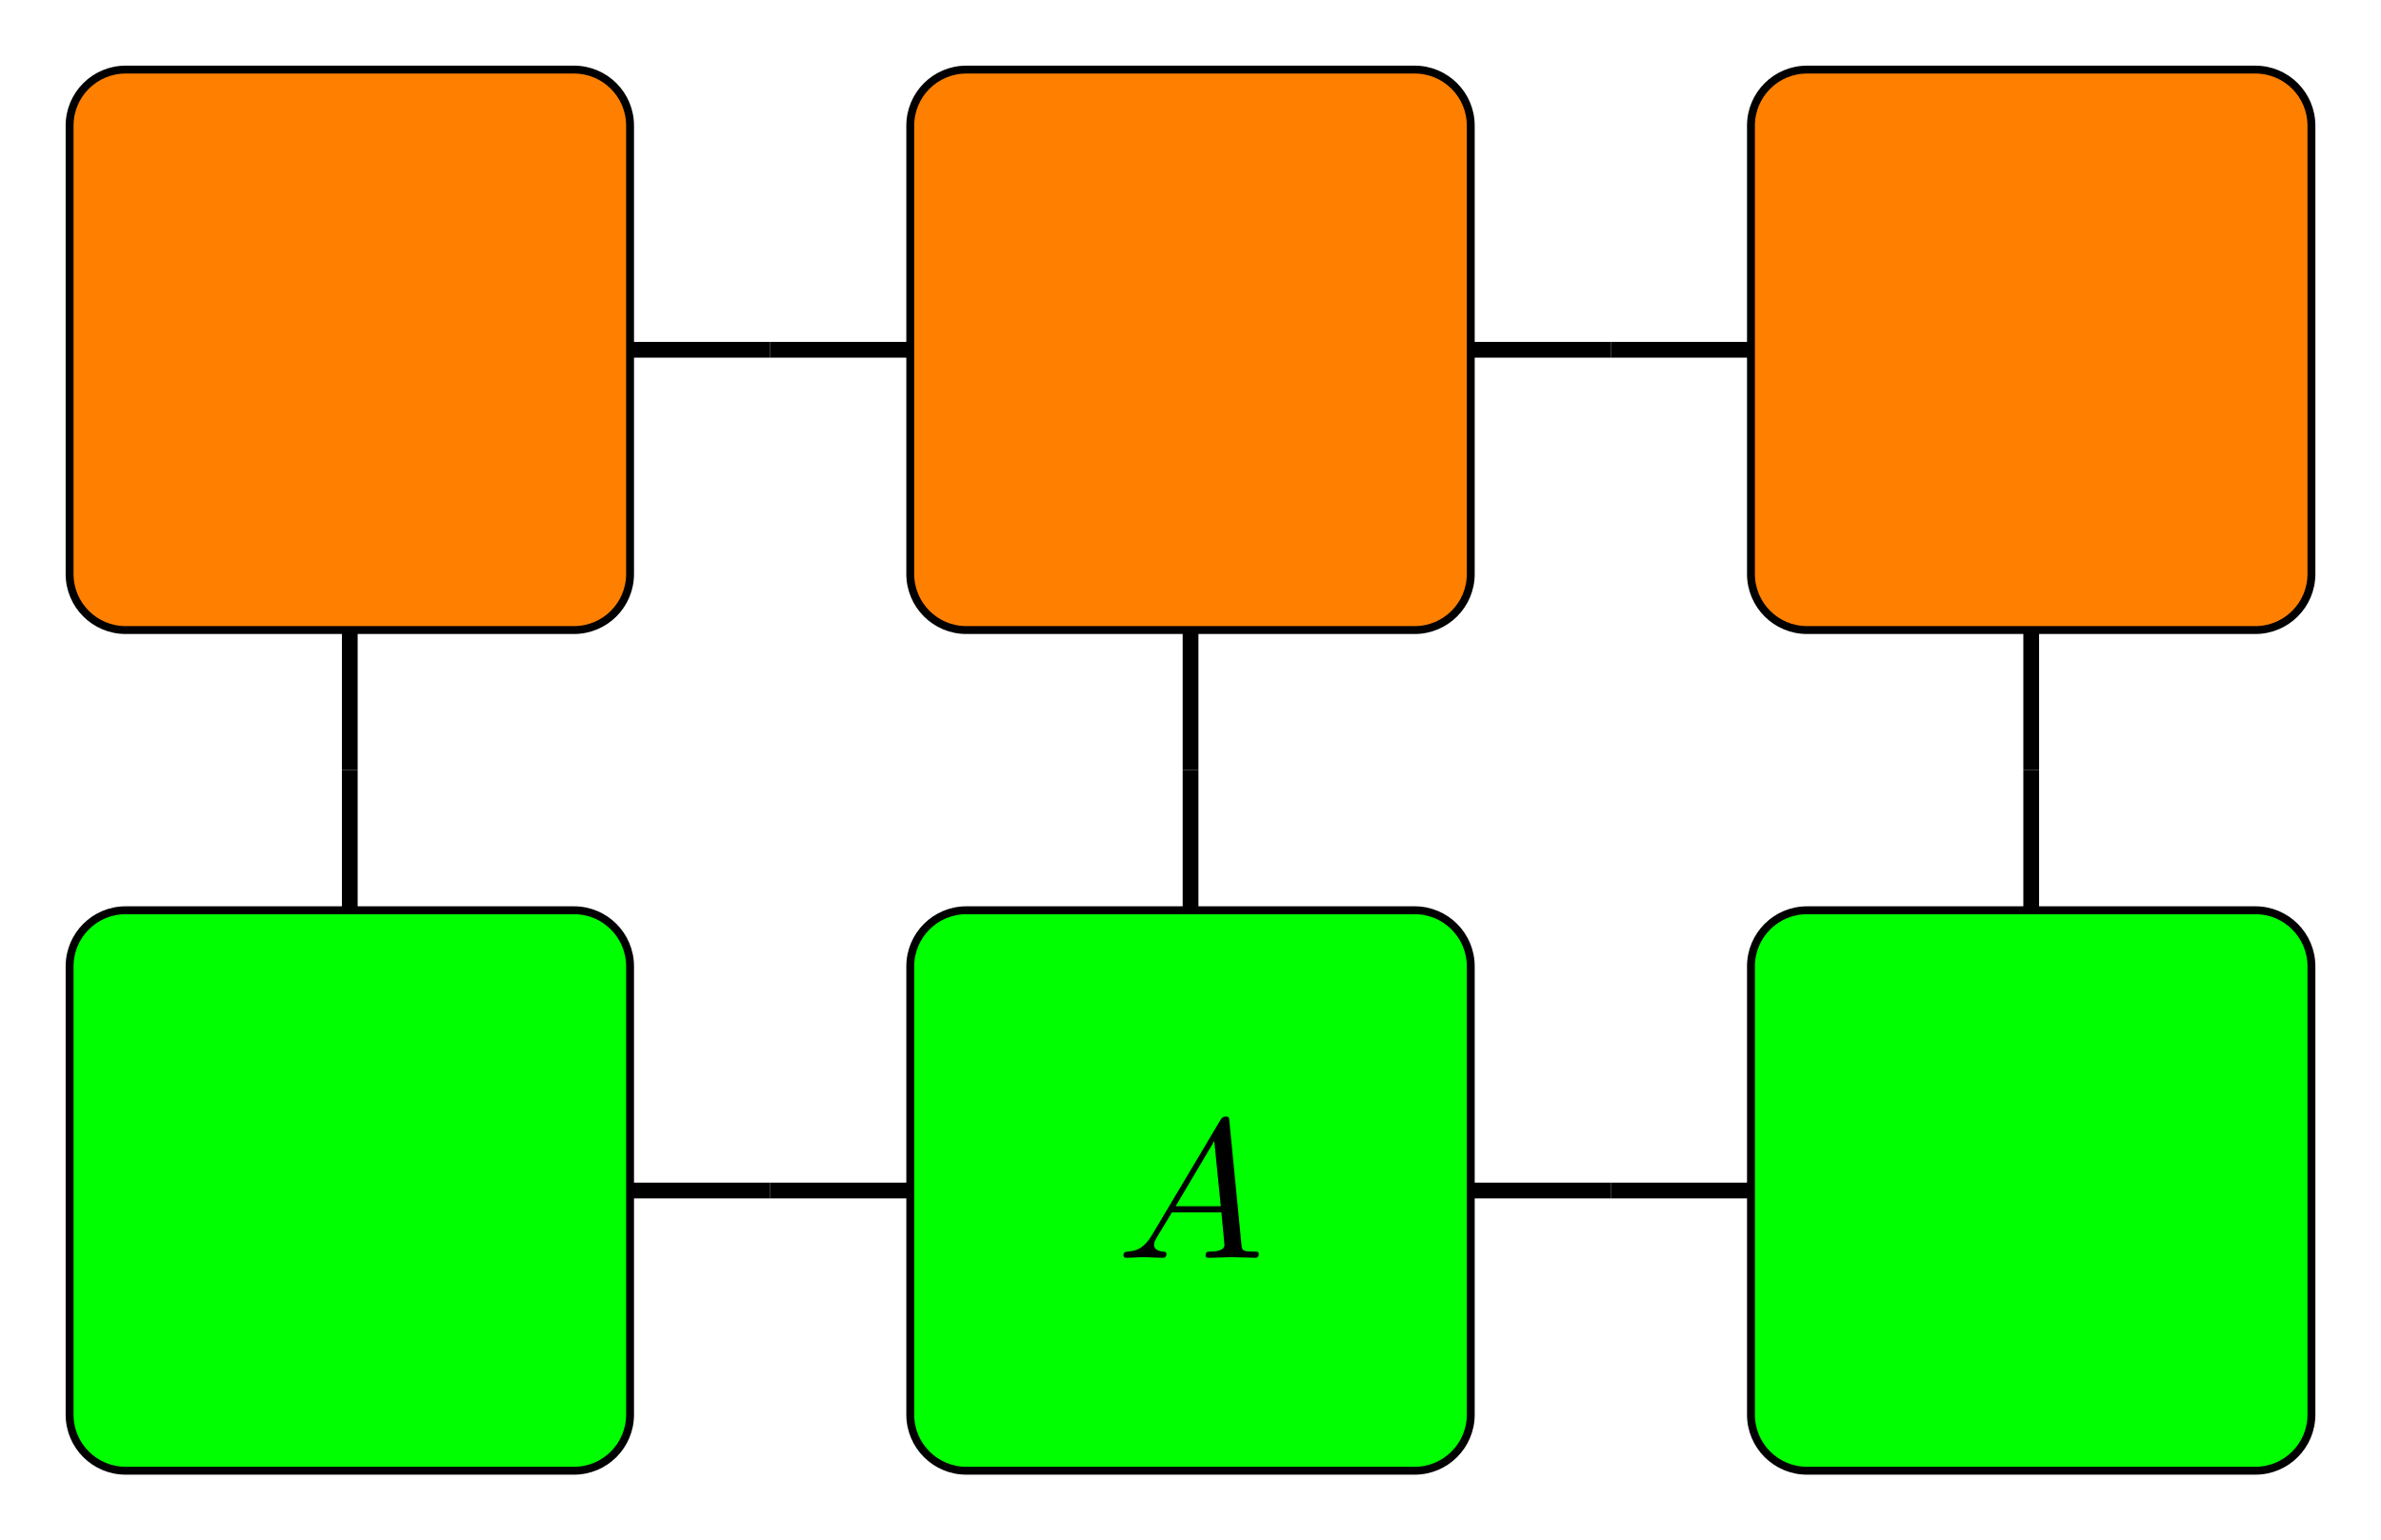 <?xml version="1.0" encoding="UTF-8"?>
<svg xmlns="http://www.w3.org/2000/svg" xmlns:xlink="http://www.w3.org/1999/xlink" width="120.425pt" height="77.906pt" viewBox="0 0 120.425 77.906" version="1.1">
<defs>
<g>
<symbol overflow="visible" id="glyph0-0">
<path style="stroke:none;" d=""/>
</symbol>
<symbol overflow="visible" id="glyph0-1">
<path style="stroke:none;" d="M 1.781 -1.141 C 1.391 -0.484 1 -0.344 0.562 -0.312 C 0.438 -0.297 0.344 -0.297 0.344 -0.109 C 0.344 -0.047 0.406 0 0.484 0 C 0.75 0 1.062 -0.031 1.328 -0.031 C 1.672 -0.031 2.016 0 2.328 0 C 2.391 0 2.516 0 2.516 -0.188 C 2.516 -0.297 2.438 -0.312 2.359 -0.312 C 2.141 -0.328 1.891 -0.406 1.891 -0.656 C 1.891 -0.781 1.953 -0.891 2.031 -1.031 L 2.797 -2.297 L 5.297 -2.297 C 5.312 -2.094 5.453 -0.734 5.453 -0.641 C 5.453 -0.344 4.938 -0.312 4.734 -0.312 C 4.594 -0.312 4.5 -0.312 4.5 -0.109 C 4.5 0 4.609 0 4.641 0 C 5.047 0 5.469 -0.031 5.875 -0.031 C 6.125 -0.031 6.766 0 7.016 0 C 7.062 0 7.188 0 7.188 -0.203 C 7.188 -0.312 7.094 -0.312 6.953 -0.312 C 6.344 -0.312 6.344 -0.375 6.312 -0.672 L 5.703 -6.891 C 5.688 -7.094 5.688 -7.141 5.516 -7.141 C 5.359 -7.141 5.312 -7.062 5.25 -6.969 Z M 2.984 -2.609 L 4.938 -5.906 L 5.266 -2.609 Z M 2.984 -2.609 "/>
</symbol>
</g>
<clipPath id="clip1">
  <path d="M 82 0 L 120.426 0 L 120.426 38 L 82 38 Z M 82 0 "/>
</clipPath>
<clipPath id="clip2">
  <path d="M 0 40 L 38 40 L 38 77.906 L 0 77.906 Z M 0 40 "/>
</clipPath>
<clipPath id="clip3">
  <path d="M 40 40 L 81 40 L 81 77.906 L 40 77.906 Z M 40 40 "/>
</clipPath>
<clipPath id="clip4">
  <path d="M 82 40 L 120.426 40 L 120.426 77.906 L 82 77.906 Z M 82 40 "/>
</clipPath>
</defs>
<g id="surface1">
<path style="fill:none;stroke-width:0.797;stroke-linecap:butt;stroke-linejoin:miter;stroke:rgb(0%,0%,0%);stroke-opacity:1;stroke-miterlimit:10;" d="M -0.002 -14.174 L -0.002 -21.26 " transform="matrix(1,0,0,-1,17.693,17.693)"/>
<path style="fill:none;stroke-width:0.797;stroke-linecap:butt;stroke-linejoin:miter;stroke:rgb(0%,0%,0%);stroke-opacity:1;stroke-miterlimit:10;" d="M 14.174 0.002 L 21.26 0.002 " transform="matrix(1,0,0,-1,17.693,17.693)"/>
<path style="fill-rule:nonzero;fill:rgb(100%,50%,0%);fill-opacity:1;stroke-width:0.399;stroke-linecap:butt;stroke-linejoin:miter;stroke:rgb(0%,0%,0%);stroke-opacity:1;stroke-miterlimit:10;" d="M -14.173 -11.338 L -14.173 11.338 C -14.173 12.904 -12.904 14.173 -11.338 14.173 L 11.338 14.173 C 12.905 14.173 14.174 12.904 14.174 11.338 L 14.174 -11.338 C 14.174 -12.905 12.905 -14.174 11.338 -14.174 L -11.338 -14.174 C -12.904 -14.174 -14.173 -12.905 -14.173 -11.338 Z M -14.173 -11.338 " transform="matrix(1,0,0,-1,17.693,17.693)"/>
<path style="fill:none;stroke-width:0.797;stroke-linecap:butt;stroke-linejoin:miter;stroke:rgb(0%,0%,0%);stroke-opacity:1;stroke-miterlimit:10;" d="M 42.522 -14.174 L 42.522 -21.26 " transform="matrix(1,0,0,-1,17.693,17.693)"/>
<path style="fill:none;stroke-width:0.797;stroke-linecap:butt;stroke-linejoin:miter;stroke:rgb(0%,0%,0%);stroke-opacity:1;stroke-miterlimit:10;" d="M 56.694 0.002 L 63.78 0.002 " transform="matrix(1,0,0,-1,17.693,17.693)"/>
<path style="fill:none;stroke-width:0.797;stroke-linecap:butt;stroke-linejoin:miter;stroke:rgb(0%,0%,0%);stroke-opacity:1;stroke-miterlimit:10;" d="M 28.346 0.002 L 21.26 0.002 " transform="matrix(1,0,0,-1,17.693,17.693)"/>
<path style="fill-rule:nonzero;fill:rgb(100%,50%,0%);fill-opacity:1;stroke-width:0.399;stroke-linecap:butt;stroke-linejoin:miter;stroke:rgb(0%,0%,0%);stroke-opacity:1;stroke-miterlimit:10;" d="M -14.174 -11.338 L -14.174 11.338 C -14.174 12.904 -12.904 14.173 -11.338 14.173 L 11.338 14.173 C 12.904 14.173 14.174 12.904 14.174 11.338 L 14.174 -11.338 C 14.174 -12.905 12.904 -14.174 11.338 -14.174 L -11.338 -14.174 C -12.904 -14.174 -14.174 -12.905 -14.174 -11.338 Z M -14.174 -11.338 " transform="matrix(1,0,0,-1,60.213,17.693)"/>
<path style="fill:none;stroke-width:0.797;stroke-linecap:butt;stroke-linejoin:miter;stroke:rgb(0%,0%,0%);stroke-opacity:1;stroke-miterlimit:10;" d="M 85.041 -14.174 L 85.041 -21.26 " transform="matrix(1,0,0,-1,17.693,17.693)"/>
<path style="fill:none;stroke-width:0.797;stroke-linecap:butt;stroke-linejoin:miter;stroke:rgb(0%,0%,0%);stroke-opacity:1;stroke-miterlimit:10;" d="M 70.866 0.002 L 63.78 0.002 " transform="matrix(1,0,0,-1,17.693,17.693)"/>
<path style=" stroke:none;fill-rule:nonzero;fill:rgb(100%,50%,0%);fill-opacity:1;" d="M 88.559 29.031 L 88.559 6.355 C 88.559 4.789 89.828 3.52 91.395 3.52 L 114.07 3.52 C 115.637 3.52 116.906 4.789 116.906 6.355 L 116.906 29.031 C 116.906 30.598 115.637 31.867 114.07 31.867 L 91.395 31.867 C 89.828 31.867 88.559 30.598 88.559 29.031 Z M 88.559 29.031 "/>
<g clip-path="url(#clip1)" clip-rule="nonzero">
<path style="fill:none;stroke-width:0.399;stroke-linecap:butt;stroke-linejoin:miter;stroke:rgb(0%,0%,0%);stroke-opacity:1;stroke-miterlimit:10;" d="M -14.173 -11.338 L -14.173 11.338 C -14.173 12.904 -12.904 14.173 -11.337 14.173 L 11.338 14.173 C 12.905 14.173 14.174 12.904 14.174 11.338 L 14.174 -11.338 C 14.174 -12.905 12.905 -14.174 11.338 -14.174 L -11.337 -14.174 C -12.904 -14.174 -14.173 -12.905 -14.173 -11.338 Z M -14.173 -11.338 " transform="matrix(1,0,0,-1,102.732,17.693)"/>
</g>
<path style="fill:none;stroke-width:0.797;stroke-linecap:butt;stroke-linejoin:miter;stroke:rgb(0%,0%,0%);stroke-opacity:1;stroke-miterlimit:10;" d="M -0.002 -28.346 L -0.002 -21.26 " transform="matrix(1,0,0,-1,17.693,17.693)"/>
<path style="fill:none;stroke-width:0.797;stroke-linecap:butt;stroke-linejoin:miter;stroke:rgb(0%,0%,0%);stroke-opacity:1;stroke-miterlimit:10;" d="M 14.174 -42.522 L 21.26 -42.522 " transform="matrix(1,0,0,-1,17.693,17.693)"/>
<path style=" stroke:none;fill-rule:nonzero;fill:rgb(0%,100%,0%);fill-opacity:1;" d="M 3.52 71.551 L 3.52 48.875 C 3.52 47.309 4.789 46.039 6.355 46.039 L 29.031 46.039 C 30.598 46.039 31.867 47.309 31.867 48.875 L 31.867 71.551 C 31.867 73.117 30.598 74.387 29.031 74.387 L 6.355 74.387 C 4.789 74.387 3.52 73.117 3.52 71.551 Z M 3.52 71.551 "/>
<g clip-path="url(#clip2)" clip-rule="nonzero">
<path style="fill:none;stroke-width:0.399;stroke-linecap:butt;stroke-linejoin:miter;stroke:rgb(0%,0%,0%);stroke-opacity:1;stroke-miterlimit:10;" d="M -14.173 -11.338 L -14.173 11.338 C -14.173 12.904 -12.904 14.174 -11.338 14.174 L 11.338 14.174 C 12.905 14.174 14.174 12.904 14.174 11.338 L 14.174 -11.338 C 14.174 -12.904 12.905 -14.174 11.338 -14.174 L -11.338 -14.174 C -12.904 -14.174 -14.173 -12.904 -14.173 -11.338 Z M -14.173 -11.338 " transform="matrix(1,0,0,-1,17.693,60.213)"/>
</g>
<path style="fill:none;stroke-width:0.797;stroke-linecap:butt;stroke-linejoin:miter;stroke:rgb(0%,0%,0%);stroke-opacity:1;stroke-miterlimit:10;" d="M 42.522 -28.346 L 42.522 -21.26 " transform="matrix(1,0,0,-1,17.693,17.693)"/>
<path style="fill:none;stroke-width:0.797;stroke-linecap:butt;stroke-linejoin:miter;stroke:rgb(0%,0%,0%);stroke-opacity:1;stroke-miterlimit:10;" d="M 56.694 -42.522 L 63.78 -42.522 " transform="matrix(1,0,0,-1,17.693,17.693)"/>
<path style="fill:none;stroke-width:0.797;stroke-linecap:butt;stroke-linejoin:miter;stroke:rgb(0%,0%,0%);stroke-opacity:1;stroke-miterlimit:10;" d="M 28.346 -42.522 L 21.26 -42.522 " transform="matrix(1,0,0,-1,17.693,17.693)"/>
<path style=" stroke:none;fill-rule:nonzero;fill:rgb(0%,100%,0%);fill-opacity:1;" d="M 46.039 71.551 L 46.039 48.875 C 46.039 47.309 47.309 46.039 48.875 46.039 L 71.551 46.039 C 73.117 46.039 74.387 47.309 74.387 48.875 L 74.387 71.551 C 74.387 73.117 73.117 74.387 71.551 74.387 L 48.875 74.387 C 47.309 74.387 46.039 73.117 46.039 71.551 Z M 46.039 71.551 "/>
<g clip-path="url(#clip3)" clip-rule="nonzero">
<path style="fill:none;stroke-width:0.399;stroke-linecap:butt;stroke-linejoin:miter;stroke:rgb(0%,0%,0%);stroke-opacity:1;stroke-miterlimit:10;" d="M -14.174 -11.338 L -14.174 11.338 C -14.174 12.904 -12.904 14.174 -11.338 14.174 L 11.338 14.174 C 12.904 14.174 14.174 12.904 14.174 11.338 L 14.174 -11.338 C 14.174 -12.904 12.904 -14.174 11.338 -14.174 L -11.338 -14.174 C -12.904 -14.174 -14.174 -12.904 -14.174 -11.338 Z M -14.174 -11.338 " transform="matrix(1,0,0,-1,60.213,60.213)"/>
</g>
<path style="fill:none;stroke-width:0.797;stroke-linecap:butt;stroke-linejoin:miter;stroke:rgb(0%,0%,0%);stroke-opacity:1;stroke-miterlimit:10;" d="M 85.041 -28.346 L 85.041 -21.26 " transform="matrix(1,0,0,-1,17.693,17.693)"/>
<path style="fill:none;stroke-width:0.797;stroke-linecap:butt;stroke-linejoin:miter;stroke:rgb(0%,0%,0%);stroke-opacity:1;stroke-miterlimit:10;" d="M 70.866 -42.522 L 63.78 -42.522 " transform="matrix(1,0,0,-1,17.693,17.693)"/>
<path style=" stroke:none;fill-rule:nonzero;fill:rgb(0%,100%,0%);fill-opacity:1;" d="M 88.559 71.551 L 88.559 48.875 C 88.559 47.309 89.828 46.039 91.395 46.039 L 114.07 46.039 C 115.637 46.039 116.906 47.309 116.906 48.875 L 116.906 71.551 C 116.906 73.117 115.637 74.387 114.07 74.387 L 91.395 74.387 C 89.828 74.387 88.559 73.117 88.559 71.551 Z M 88.559 71.551 "/>
<g clip-path="url(#clip4)" clip-rule="nonzero">
<path style="fill:none;stroke-width:0.399;stroke-linecap:butt;stroke-linejoin:miter;stroke:rgb(0%,0%,0%);stroke-opacity:1;stroke-miterlimit:10;" d="M -14.173 -11.338 L -14.173 11.338 C -14.173 12.904 -12.904 14.174 -11.337 14.174 L 11.338 14.174 C 12.905 14.174 14.174 12.904 14.174 11.338 L 14.174 -11.338 C 14.174 -12.904 12.905 -14.174 11.338 -14.174 L -11.337 -14.174 C -12.904 -14.174 -14.173 -12.904 -14.173 -11.338 Z M -14.173 -11.338 " transform="matrix(1,0,0,-1,102.732,60.213)"/>
</g>
<g style="fill:rgb(0%,0%,0%);fill-opacity:1;">
  <use xlink:href="#glyph0-1" x="56.477" y="63.617"/>
</g>
</g>
</svg>
